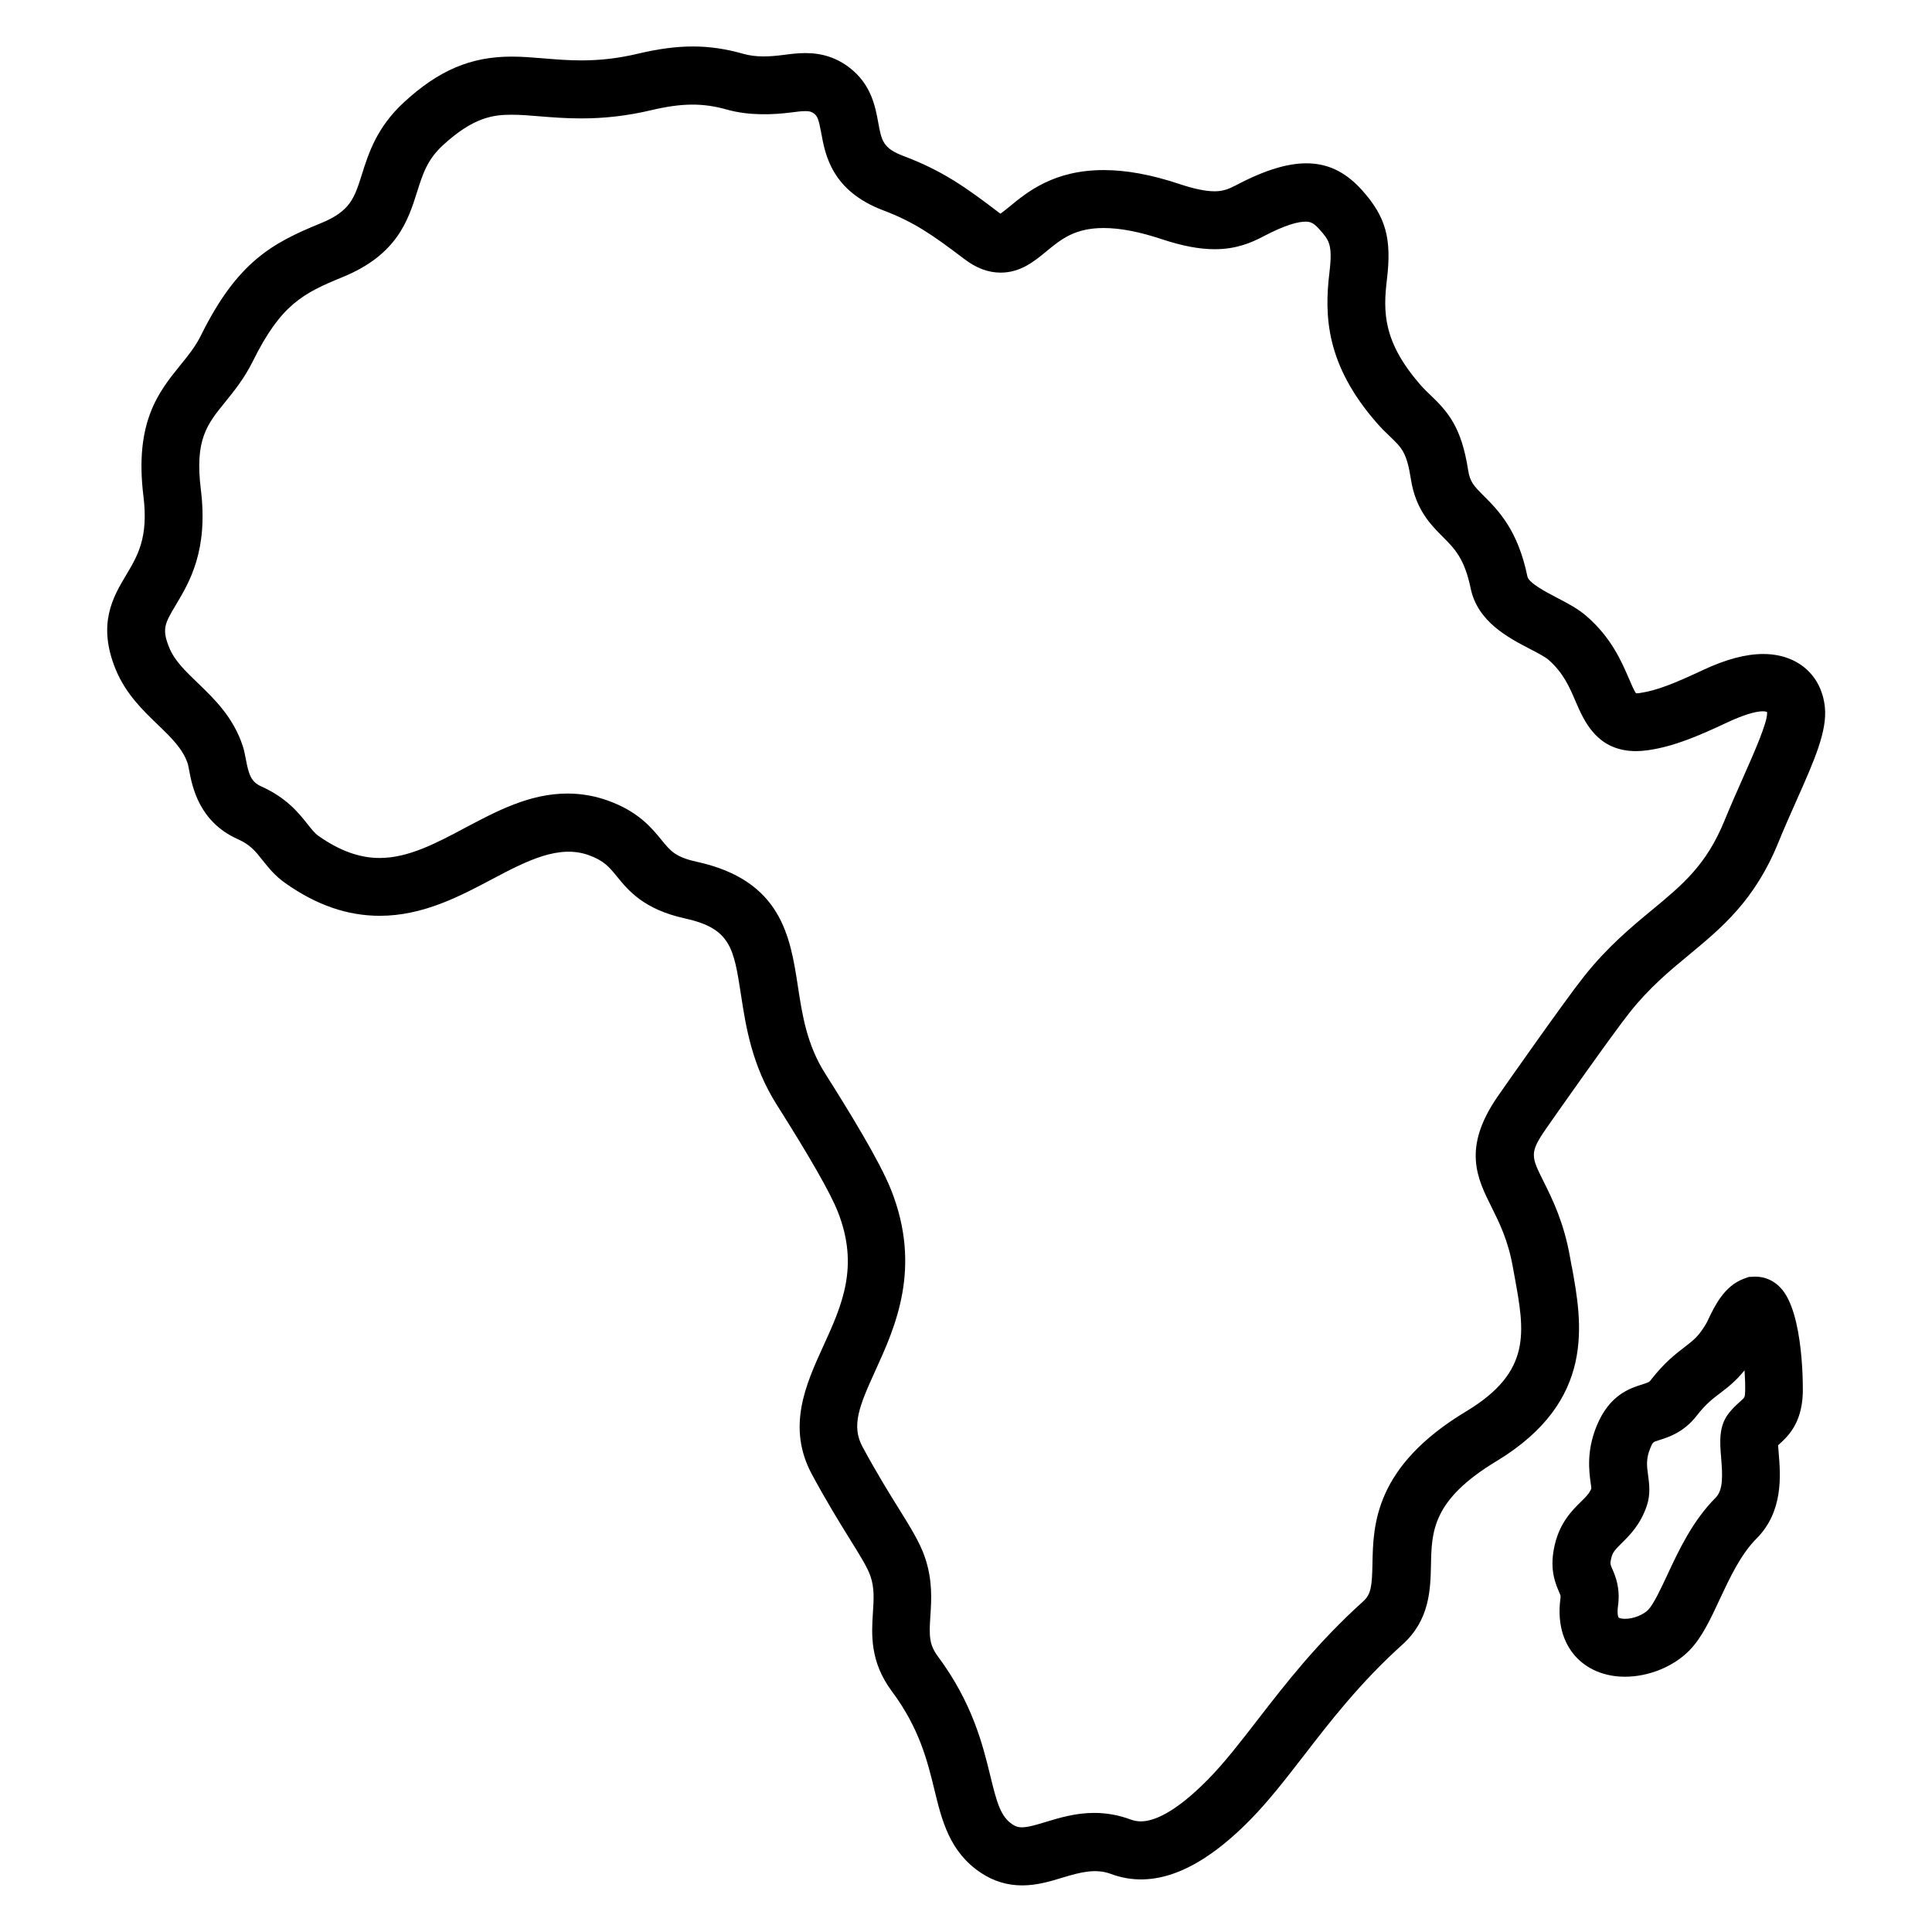 <svg height="100pt" viewBox="0 0 100 100" width="100pt" xmlns="http://www.w3.org/2000/svg"><path d="m90.867 66.078-.352.016-.246.09c-1.023.371-1.523 1.426-1.855 2.121-.039.082-.07.152-.098.195-.383.656-.656.867-1.109 1.215-.469.359-1.055.805-1.762 1.715-.082.105-.105.121-.449.23-.633.199-1.688.535-2.348 2.133-.539 1.312-.398 2.344-.316 2.965.016.105.031.199.035.285-.098.246-.242.398-.539.688-.457.449-1.078 1.066-1.352 2.219-.273 1.164-.031 1.867.215 2.438.094.215.094.215.078.336-.203 1.516.293 2.449.742 2.969.613.703 1.535 1.094 2.594 1.094 1.238 0 2.516-.523 3.34-1.363.645-.66 1.09-1.617 1.562-2.633.512-1.094 1.09-2.336 1.91-3.156 1.402-1.402 1.242-3.293 1.148-4.422-.012-.129-.023-.281-.031-.406.008-.008.016-.012.02-.02.449-.402 1.203-1.074 1.258-2.664.004-.039.09-4.184-1.16-5.477-.34-.363-.801-.566-1.285-.566zm-.801 6.469c-.191.172-.387.352-.566.578-.555.684-.48 1.523-.414 2.336.078.926.105 1.664-.281 2.055-1.195 1.195-1.926 2.754-2.508 4.008-.348.742-.707 1.512-.992 1.805-.258.262-.77.461-1.191.461-.219 0-.32-.051-.336-.066-.02-.023-.086-.199-.031-.594.129-.953-.141-1.566-.301-1.934-.105-.246-.113-.262-.047-.551.07-.297.188-.422.539-.773.414-.406.98-.969 1.305-1.949.195-.59.121-1.129.062-1.562-.066-.477-.117-.852.117-1.414.125-.305.125-.305.48-.414.469-.148 1.246-.395 1.914-1.25.469-.605.812-.867 1.215-1.172.391-.297.812-.621 1.266-1.184.027.398.039.785.031 1.098-.016.305-.016.305-.262.523zm-8.715-6.992-.086-.48c-.32-1.82-.926-3.031-1.367-3.918-.641-1.281-.738-1.48.09-2.684.379-.551 3.481-4.961 4.356-6.059 1.031-1.301 2.082-2.168 3.098-3.008 1.66-1.375 3.379-2.793 4.594-5.773.312-.766.641-1.5.945-2.188.934-2.098 1.605-3.613 1.473-4.856-.18-1.664-1.43-2.738-3.188-2.738-.906 0-1.93.273-3.125.832-1.469.688-2.379 1.059-3.266 1.188-.059.008-.105.016-.199.012-.102-.148-.25-.496-.363-.758-.387-.898-.914-2.125-2.199-3.238-.441-.383-.992-.672-1.527-.949-.547-.285-1.457-.762-1.527-1.094-.496-2.414-1.512-3.43-2.254-4.172-.512-.512-.723-.723-.816-1.34-.34-2.195-1.016-2.988-1.934-3.867-.172-.164-.355-.336-.543-.555-1.934-2.219-1.926-3.773-1.727-5.438.258-2.125-.055-3.246-1.277-4.617-1.555-1.742-3.449-1.895-6.535-.266-.383.199-.672.312-1.105.312-.461 0-1.055-.121-1.816-.375-1.465-.488-2.75-.723-3.93-.723-2.574 0-3.957 1.137-4.871 1.891-.148.121-.34.277-.469.367-.023-.016-.047-.031-.074-.055-1.723-1.312-2.914-2.164-4.941-2.93-1.066-.402-1.137-.789-1.309-1.723-.152-.836-.363-1.98-1.48-2.844-.664-.512-1.41-.762-2.285-.762-.391 0-.766.047-1.125.094-.73.094-1.422.137-2.109-.059-1.754-.496-3.316-.508-5.453 0-.992.234-1.922.344-2.918.344-.684 0-1.312-.051-1.918-.102-.578-.047-1.129-.094-1.691-.094-2.102 0-3.766.703-5.562 2.356-1.414 1.297-1.844 2.656-2.188 3.746-.387 1.227-.602 1.898-2.117 2.519-2.527 1.031-4.324 1.996-6.215 5.816-.285.574-.66 1.039-1.062 1.531-1.117 1.383-2.387 2.945-1.91 6.801.262 2.129-.301 3.066-.895 4.062-.676 1.133-1.516 2.539-.535 4.906.52 1.254 1.395 2.094 2.168 2.84.699.672 1.305 1.254 1.559 2.035.023.082.039.188.062.301.164.875.512 2.691 2.519 3.59.648.289.914.621 1.277 1.082.305.383.645.816 1.191 1.199 1.613 1.137 3.215 1.688 4.887 1.688 2.242 0 4.152-1.016 5.84-1.91 1.801-.957 3.441-1.781 4.973-1.23.789.285 1.055.609 1.457 1.102.586.719 1.387 1.703 3.516 2.172 2.379.52 2.535 1.531 2.91 3.969.25 1.621.559 3.637 1.852 5.68 1.711 2.703 2.773 4.562 3.152 5.519 1.133 2.856.219 4.856-.75 6.981-.895 1.961-1.906 4.18-.582 6.633.766 1.418 1.422 2.477 1.949 3.328.535.863.926 1.484 1.078 1.934.211.609.172 1.195.129 1.871-.074 1.137-.164 2.551.977 4.086 1.43 1.922 1.84 3.606 2.203 5.094.387 1.59.785 3.234 2.418 4.312.645.43 1.363.645 2.129.645.77 0 1.453-.211 2.113-.41.887-.27 1.688-.477 2.477-.184 2.156.805 4.543-.09 7.199-2.789.98-.996 1.863-2.144 2.805-3.359 1.363-1.766 2.91-3.766 5.09-5.727 1.414-1.277 1.445-2.856 1.473-4.125.035-1.73.066-3.363 3.402-5.371 5.148-3.121 4.422-7.141 3.887-10.07zm-5.461 7.496c-4.754 2.863-4.812 5.883-4.852 7.883-.023 1.148-.066 1.582-.48 1.953-2.375 2.141-4.012 4.254-5.453 6.117-.922 1.191-1.719 2.223-2.57 3.09-1.77 1.801-2.871 2.18-3.484 2.18-.18 0-.352-.031-.523-.094-.613-.23-1.25-.344-1.895-.344-.973 0-1.824.262-2.508.469-.473.145-.914.277-1.238.277-.152 0-.289-.023-.473-.145-.621-.41-.812-1.109-1.156-2.519-.387-1.59-.918-3.766-2.711-6.18-.465-.621-.457-1.094-.391-2.098.055-.828.121-1.859-.285-3.039-.262-.766-.727-1.512-1.367-2.543-.508-.816-1.137-1.832-1.859-3.168-.59-1.09-.176-2.109.672-3.965 1.016-2.231 2.41-5.289.809-9.328-.605-1.527-2.234-4.164-3.426-6.047-.938-1.484-1.176-3.016-1.402-4.5-.395-2.57-.844-5.484-5.234-6.445-1.105-.242-1.363-.559-1.828-1.133-.504-.617-1.191-1.465-2.766-2.031-.68-.246-1.387-.367-2.098-.367-1.957 0-3.652.902-5.297 1.773-1.512.805-2.938 1.562-4.43 1.562-1.035 0-2.07-.375-3.16-1.141-.188-.133-.348-.332-.566-.609-.457-.578-1.086-1.367-2.402-1.957-.52-.234-.645-.609-.793-1.41-.051-.262-.098-.492-.156-.668-.488-1.496-1.469-2.441-2.332-3.273-.641-.617-1.195-1.148-1.473-1.82-.402-.977-.23-1.266.34-2.223.711-1.188 1.68-2.82 1.293-5.965-.32-2.59.312-3.367 1.266-4.543.461-.57.984-1.215 1.418-2.09 1.461-2.953 2.602-3.527 4.66-4.371 2.82-1.152 3.387-2.949 3.844-4.394.297-.941.531-1.688 1.355-2.441 1.574-1.445 2.609-1.566 3.535-1.566.465 0 .941.039 1.449.082.637.051 1.355.109 2.16.109 1.219 0 2.398-.137 3.606-.422 1.621-.383 2.691-.387 3.953-.031 1.137.32 2.398.262 3.301.145.266-.031.512-.07.75-.07s.332.043.453.137c.18.141.238.34.363 1.008.203 1.117.547 2.984 3.199 3.988 1.59.602 2.539 1.258 4.184 2.508.633.484 1.254.719 1.902.719 1.031 0 1.742-.586 2.367-1.102.754-.621 1.465-1.207 2.965-1.207.84 0 1.844.191 2.981.57 1.086.359 1.965.527 2.766.527 1.109 0 1.887-.332 2.504-.656 1.203-.637 1.855-.77 2.191-.77.211 0 .395.027.707.379.52.578.711.797.535 2.258-.273 2.266-.168 4.777 2.441 7.769.254.293.496.527.727.746.574.551.836.801 1.047 2.164.246 1.59 1.031 2.371 1.66 3.004.602.602 1.117 1.117 1.434 2.652.355 1.73 1.93 2.551 3.078 3.148.363.188.773.402.949.555.766.664 1.094 1.422 1.406 2.156.441 1.023 1.109 2.574 3.133 2.574.188 0 .391-.016.609-.047 1.379-.195 2.68-.77 4.109-1.438 1.723-.805 2.144-.551 2.059-.492.031.48-.699 2.121-1.23 3.32-.316.711-.652 1.473-.98 2.269-.934 2.285-2.168 3.305-3.731 4.598-1.082.895-2.309 1.91-3.535 3.453-.969 1.215-4.195 5.816-4.481 6.231-1.824 2.656-1.051 4.215-.297 5.719.398.801.852 1.707 1.098 3.102l.09.492c.523 2.856.898 4.914-2.504 6.965z"/></svg>